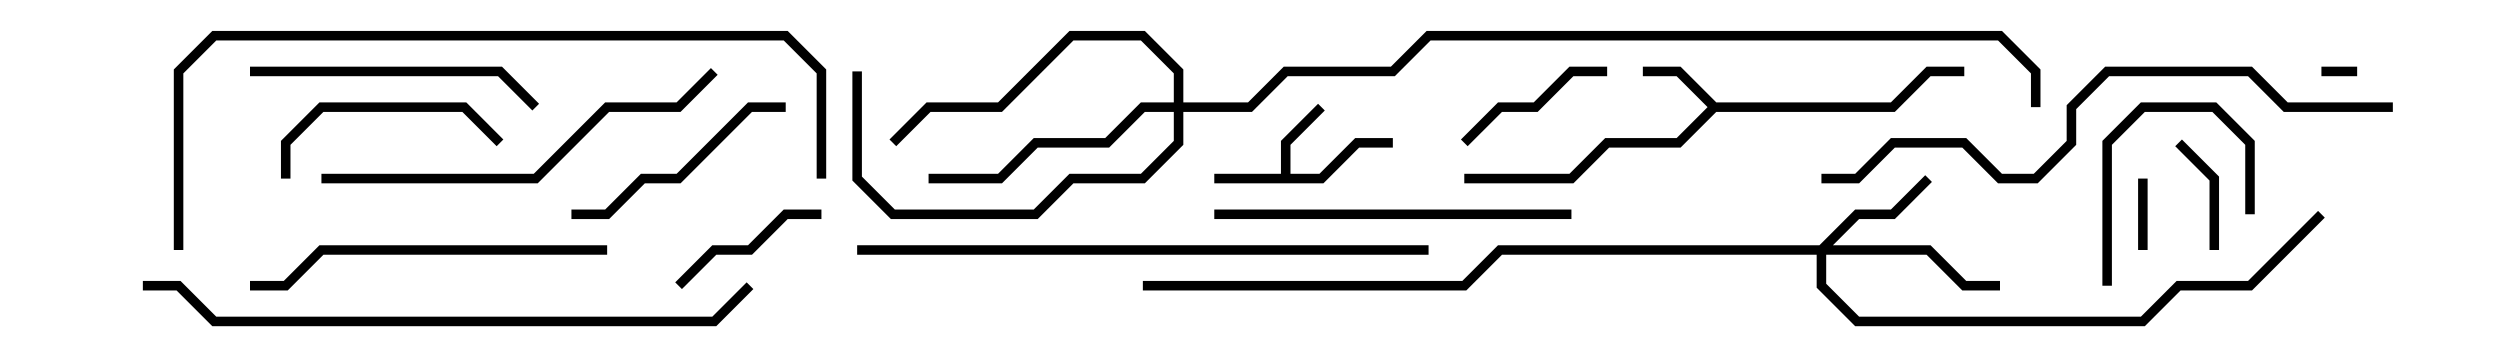 <svg version="1.1" width="105" height="15" xmlns="http://www.w3.org/2000/svg"><path d="M53.8,7.3L53.8,5.917L55.359,4.359L55.641,4.641L54.2,6.083L54.2,7.3L55.417,7.3L56.917,5.8L58.5,5.8L58.5,6.2L57.083,6.2L55.583,7.7L51,7.7L51,7.3z" stroke="none"/><path d="M72.083,4.3L79.417,4.3L80.917,2.8L82.5,2.8L82.5,3.2L81.083,3.2L79.583,4.7L72.083,4.7L70.583,6.2L67.583,6.2L66.083,7.7L61.5,7.7L61.5,7.3L65.917,7.3L67.417,5.8L70.417,5.8L71.717,4.5L70.417,3.2L69,3.2L69,2.8L70.583,2.8z" stroke="none"/><path d="M76.417,10.3L77.917,8.8L79.417,8.8L80.859,7.359L81.141,7.641L79.583,9.2L78.083,9.2L76.983,10.3L81.083,10.3L82.583,11.8L84,11.8L84,12.2L82.417,12.2L80.917,10.7L76.7,10.7L76.7,11.917L78.083,13.3L89.917,13.3L91.417,11.8L94.417,11.8L97.359,8.859L97.641,9.141L94.583,12.2L91.583,12.2L90.083,13.7L77.917,13.7L76.3,12.083L76.3,10.7L63.083,10.7L61.583,12.2L48,12.2L48,11.8L61.417,11.8L62.917,10.3z" stroke="none"/><path d="M49.3,4.3L49.3,3.083L47.917,1.7L45.083,1.7L42.083,4.7L39.083,4.7L37.641,6.141L37.359,5.859L38.917,4.3L41.917,4.3L44.917,1.3L48.083,1.3L49.7,2.917L49.7,4.3L52.417,4.3L53.917,2.8L58.417,2.8L59.917,1.3L84.083,1.3L85.7,2.917L85.7,4.5L85.3,4.5L85.3,3.083L83.917,1.7L60.083,1.7L58.583,3.2L54.083,3.2L52.583,4.7L49.7,4.7L49.7,6.083L48.083,7.7L45.083,7.7L43.583,9.2L37.417,9.2L35.8,7.583L35.8,3L36.2,3L36.2,7.417L37.583,8.8L43.417,8.8L44.917,7.3L47.917,7.3L49.3,5.917L49.3,4.7L48.083,4.7L46.583,6.2L43.583,6.2L42.083,7.7L39,7.7L39,7.3L41.917,7.3L43.417,5.8L46.417,5.8L47.917,4.3z" stroke="none"/><path d="M99,2.8L99,3.2L97.5,3.2L97.5,2.8z" stroke="none"/><path d="M89.8,7.5L90.2,7.5L90.2,10.5L89.8,10.5z" stroke="none"/><path d="M93.2,10.5L92.8,10.5L92.8,7.583L91.359,6.141L91.641,5.859L93.2,7.417z" stroke="none"/><path d="M67.5,2.8L67.5,3.2L66.083,3.2L64.583,4.7L63.083,4.7L61.641,6.141L61.359,5.859L62.917,4.3L64.417,4.3L65.917,2.8z" stroke="none"/><path d="M94.7,9L94.3,9L94.3,6.083L92.917,4.7L90.083,4.7L88.7,6.083L88.7,12L88.3,12L88.3,5.917L89.917,4.3L93.083,4.3L94.7,5.917z" stroke="none"/><path d="M28.641,12.141L28.359,11.859L29.917,10.3L31.417,10.3L32.917,8.8L34.5,8.8L34.5,9.2L33.083,9.2L31.583,10.7L30.083,10.7z" stroke="none"/><path d="M12.2,7.5L11.8,7.5L11.8,5.917L13.417,4.3L19.583,4.3L21.141,5.859L20.859,6.141L19.417,4.7L13.583,4.7L12.2,6.083z" stroke="none"/><path d="M24,9.2L24,8.8L25.417,8.8L26.917,7.3L28.417,7.3L31.417,4.3L33,4.3L33,4.7L31.583,4.7L28.583,7.7L27.083,7.7L25.583,9.2z" stroke="none"/><path d="M22.641,4.359L22.359,4.641L20.917,3.2L10.5,3.2L10.5,2.8L21.083,2.8z" stroke="none"/><path d="M51,9.2L51,8.8L66,8.8L66,9.2z" stroke="none"/><path d="M25.5,10.3L25.5,10.7L13.583,10.7L12.083,12.2L10.5,12.2L10.5,11.8L11.917,11.8L13.417,10.3z" stroke="none"/><path d="M13.5,7.7L13.5,7.3L22.417,7.3L25.417,4.3L28.417,4.3L29.859,2.859L30.141,3.141L28.583,4.7L25.583,4.7L22.583,7.7z" stroke="none"/><path d="M60,10.3L60,10.7L36,10.7L36,10.3z" stroke="none"/><path d="M76.5,7.7L76.5,7.3L77.917,7.3L79.417,5.8L82.583,5.8L84.083,7.3L85.417,7.3L86.8,5.917L86.8,4.417L88.417,2.8L94.583,2.8L96.083,4.3L100.5,4.3L100.5,4.7L95.917,4.7L94.417,3.2L88.583,3.2L87.2,4.583L87.2,6.083L85.583,7.7L83.917,7.7L82.417,6.2L79.583,6.2L78.083,7.7z" stroke="none"/><path d="M6,12.2L6,11.8L7.583,11.8L9.083,13.3L29.917,13.3L31.359,11.859L31.641,12.141L30.083,13.7L8.917,13.7L7.417,12.2z" stroke="none"/><path d="M34.7,7.5L34.3,7.5L34.3,3.083L32.917,1.7L9.083,1.7L7.7,3.083L7.7,10.5L7.3,10.5L7.3,2.917L8.917,1.3L33.083,1.3L34.7,2.917z" stroke="none"/></svg>